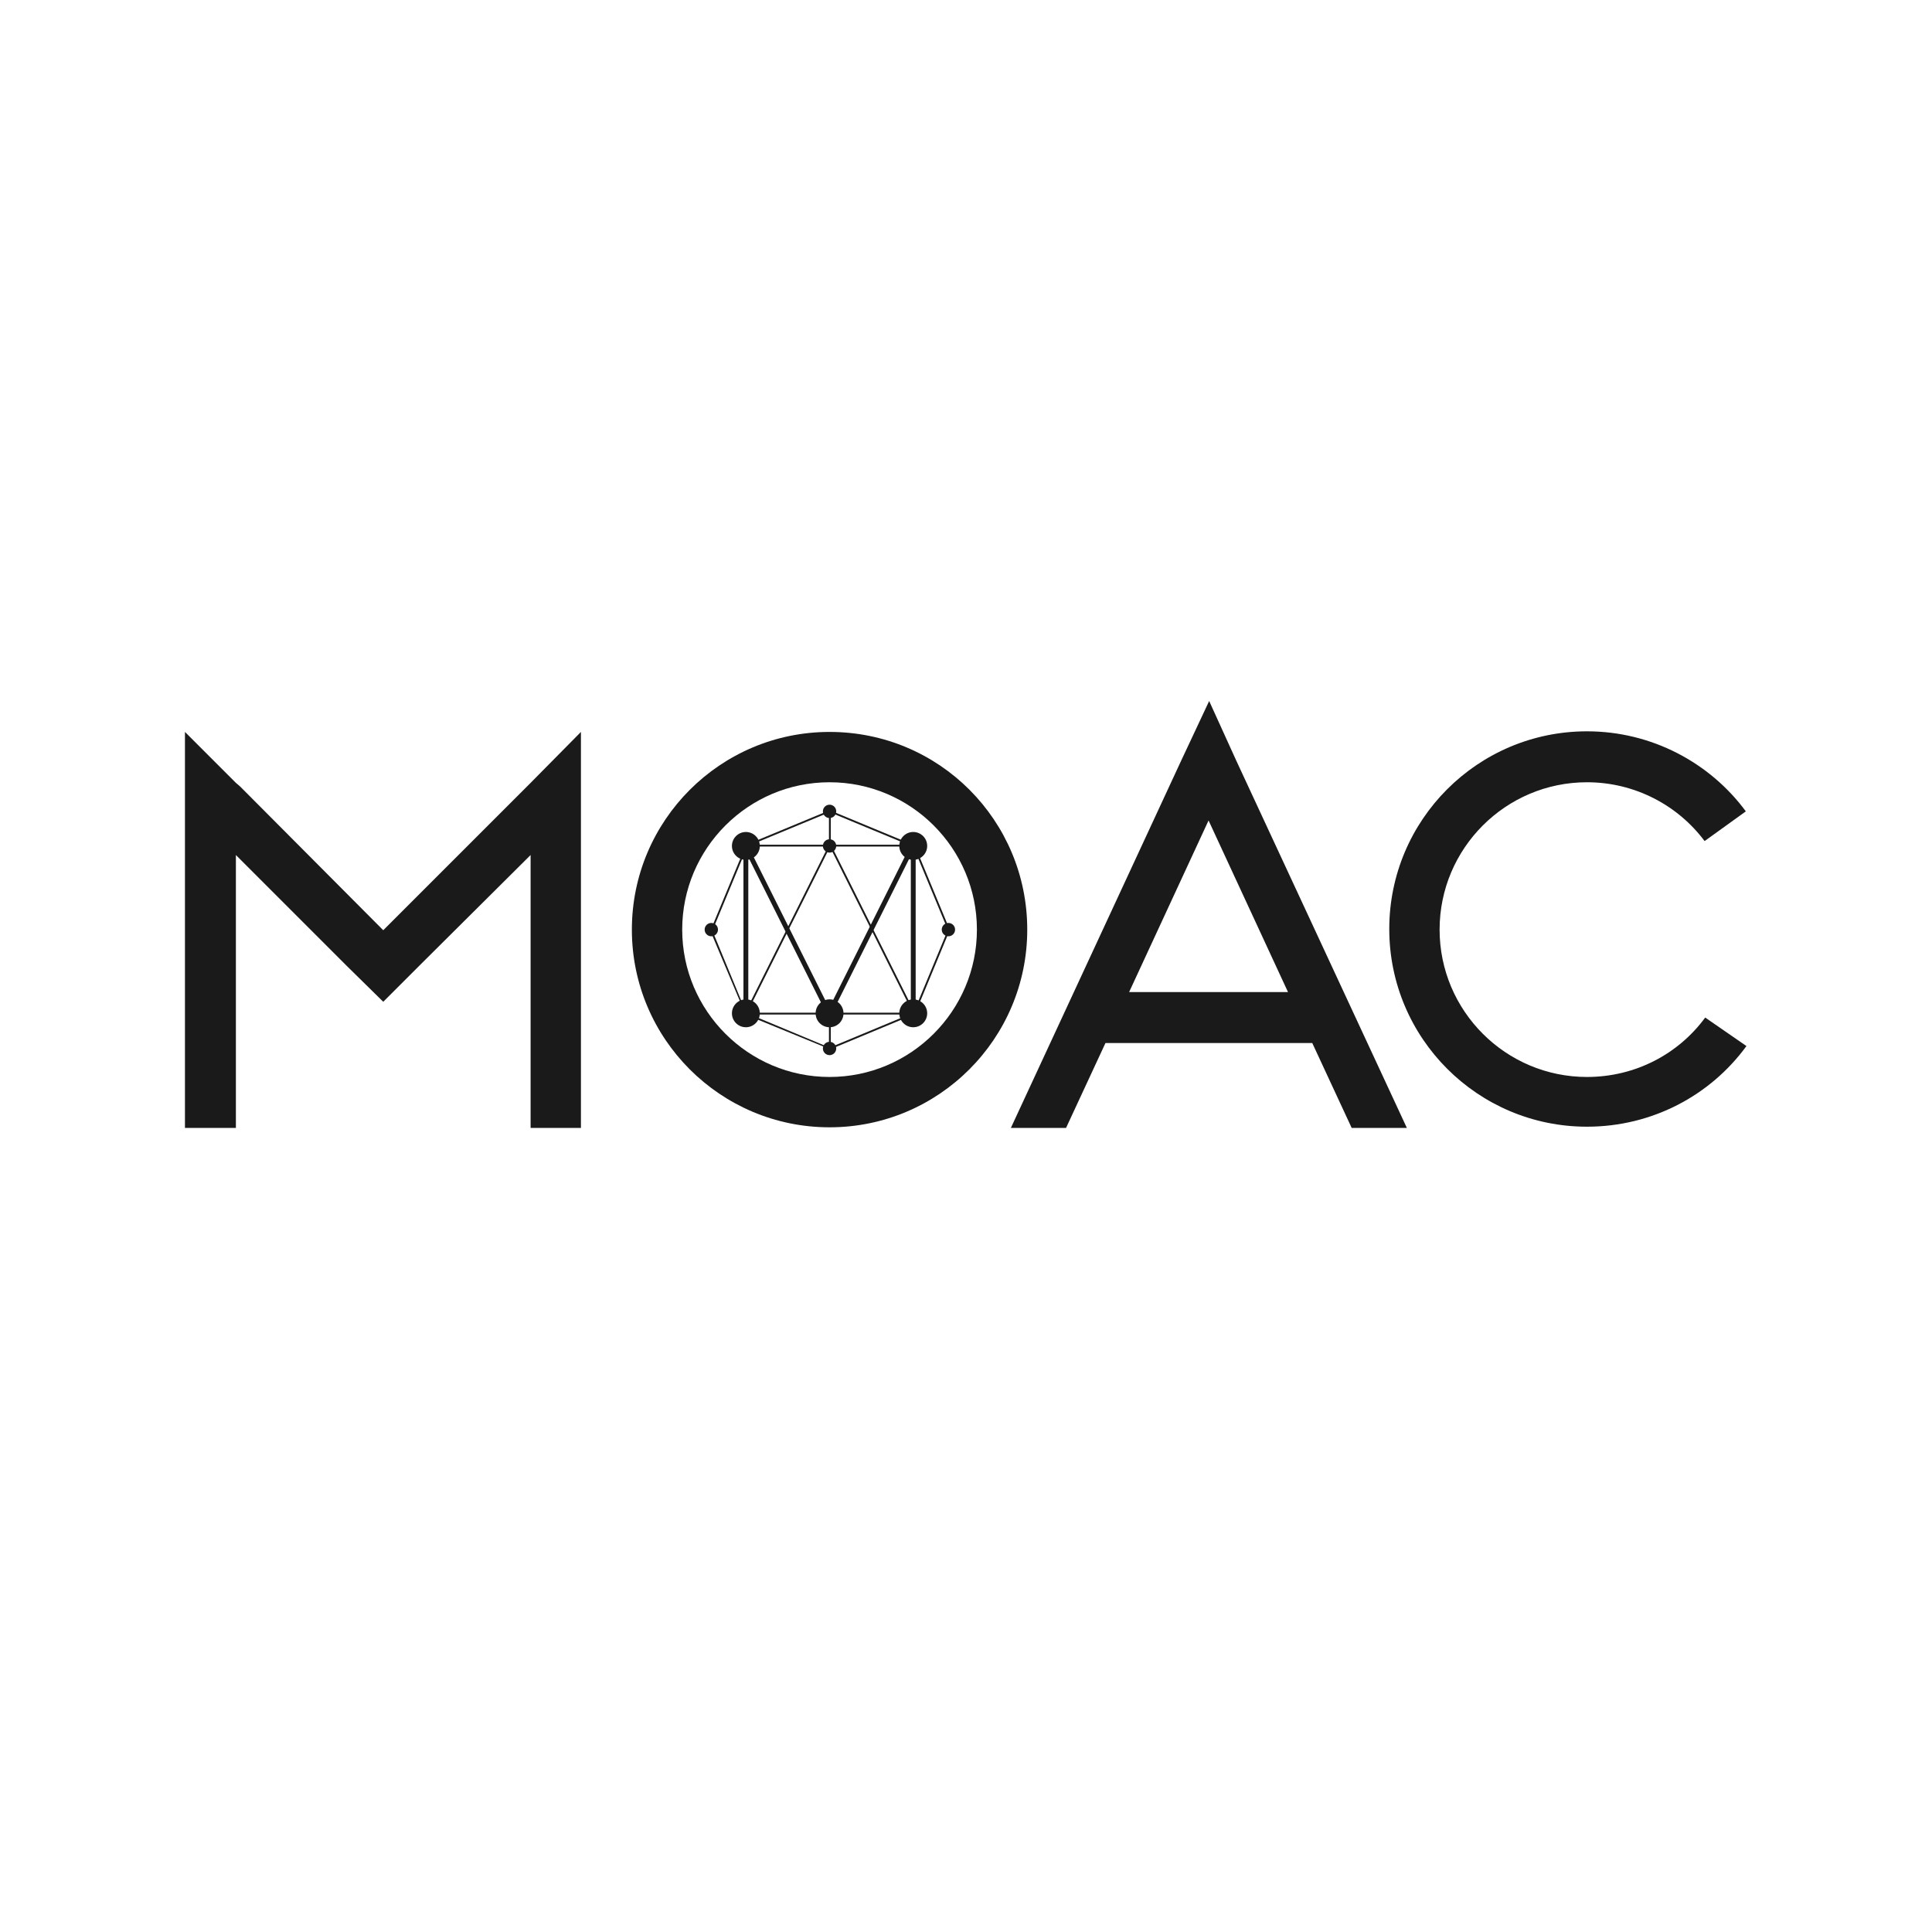 <?xml version="1.0" encoding="utf-8"?>
<!-- Generator: Adobe Illustrator 21.0.0, SVG Export Plug-In . SVG Version: 6.00 Build 0)  -->
<svg version="1.1" id="Layer_1" xmlns:ev="http://www.w3.org/2001/xml-events"
	 xmlns="http://www.w3.org/2000/svg" xmlns:xlink="http://www.w3.org/1999/xlink" x="0px" y="0px" viewBox="0 0 318.6 318.6"
	 style="enable-background:new 0 0 318.6 318.6;" xml:space="preserve">
<style type="text/css">
	.st0{fill:#1A1A1A;}
</style>
<g>
	<g>
		<g>
			<path class="st0" d="M281.2,167.8c-4.4,6-11.5,9.8-19.5,9.8c-13.4,0-24.3-10.9-24.3-24.3c0-13.4,10.9-24.3,24.3-24.3
				c7.9,0,15,3.8,19.4,9.7l6.8-4.9c-5.9-8-15.5-13.2-26.2-13.2c-18,0-32.6,14.6-32.6,32.6c0,18,14.6,32.6,32.6,32.6
				c10.8,0,20.4-5.2,26.3-13.3L281.2,167.8z"/>
		</g>
		<g>
			<g>
				<path class="st0" d="M199.4,115.6l-4.6,9.8L166.7,186h9.1l6.5-14h34.1l6.5,14h9.1l-28.1-60.5L199.4,115.6z M186.2,163.6
					l13.1-28.3l13.1,28.3H186.2z"/>
			</g>
		</g>
		<g>
			<polygon class="st0" points="63.2,153.4 39.6,129.7 38.9,129.1 30.5,120.7 30.5,120.7 30.5,132.6 30.5,186 38.9,186 38.9,141 
				57.2,159.3 63.2,165.2 69.1,159.3 87.5,141 87.5,186 95.8,186 95.8,132.6 95.8,120.7 87.5,129.1 			"/>
		</g>
		<g>
			<g>
				<path class="st0" d="M136.8,120.7c-18,0-32.6,14.6-32.6,32.6s14.6,32.6,32.6,32.6c18,0,32.6-14.6,32.6-32.6
					S154.9,120.7,136.8,120.7z M136.8,177.6c-13.4,0-24.3-10.9-24.3-24.3c0-13.4,10.9-24.3,24.3-24.3c13.4,0,24.3,10.9,24.3,24.3
					C161.1,166.7,150.2,177.6,136.8,177.6z"/>
			</g>
		</g>
		<g>
			<g>
				<circle class="st0" cx="150.6" cy="139.5" r="2.3"/>
			</g>
			<g>
				<circle class="st0" cx="150.6" cy="167.1" r="2.3"/>
			</g>
			<g>
				<circle class="st0" cx="123" cy="139.5" r="2.3"/>
			</g>
			<g>
				<circle class="st0" cx="117.3" cy="153.3" r="1.1"/>
			</g>
			<g>
				<circle class="st0" cx="136.8" cy="172.9" r="1.1"/>
			</g>
			<g>
				<circle class="st0" cx="156.4" cy="153.3" r="1.1"/>
			</g>
			<g>
				<circle class="st0" cx="136.8" cy="133.8" r="1.1"/>
			</g>
			<g>
				<circle class="st0" cx="136.8" cy="139.5" r="1.1"/>
			</g>
			<g>
				<circle class="st0" cx="123" cy="167.1" r="2.3"/>
			</g>
			<g>
				<circle class="st0" cx="136.8" cy="167.1" r="2.3"/>
			</g>
			<g>
				<rect x="150.2" y="139.5" class="st0" width="0.8" height="27.6"/>
			</g>
			<g>
				<line class="st0" x1="123" y1="139.5" x2="150.6" y2="139.5"/>
				<rect x="123" y="139.3" class="st0" width="27.6" height="0.3"/>
			</g>
			<g>
				
					<rect x="143.6" y="137.9" transform="matrix(0.895 -0.447 0.447 0.895 -53.341 80.343)" class="st0" width="0.3" height="30.9"/>
			</g>
			<g>
				
					<rect x="114.5" y="153.2" transform="matrix(0.447 -0.894 0.894 0.447 -65.308 200.949)" class="st0" width="30.9" height="0.3"/>
			</g>
			<g>
				<rect x="122.6" y="139.5" class="st0" width="0.8" height="27.6"/>
			</g>
			<g>
				<line class="st0" x1="150.6" y1="167.1" x2="123" y2="167.1"/>
				<rect x="123" y="167" class="st0" width="27.6" height="0.3"/>
			</g>
			<g>
				
					<rect x="129.5" y="137.9" transform="matrix(0.894 -0.447 0.447 0.894 -54.848 74.283)" class="st0" width="0.8" height="30.9"/>
			</g>
			<g>
				
					<rect x="128.3" y="152.9" transform="matrix(0.447 -0.894 0.894 0.447 -57.672 213.304)" class="st0" width="30.9" height="0.8"/>
			</g>
			<g>
				
					<rect x="112.6" y="146.3" transform="matrix(0.383 -0.924 0.924 0.383 -61.106 201.376)" class="st0" width="15" height="0.3"/>
			</g>
			<g>
				<polygon class="st0" points="122.9,167.2 117.1,153.4 117.4,153.3 123.1,167.1 				"/>
			</g>
			<g>
				<rect x="136.7" y="167.1" class="st0" width="0.3" height="5.8"/>
			</g>
			<g>
				<rect x="136.7" y="133.7" class="st0" width="0.3" height="5.8"/>
			</g>
			<g>
				
					<rect x="122.4" y="136.5" transform="matrix(0.924 -0.383 0.383 0.924 -42.386 60.096)" class="st0" width="15" height="0.3"/>
			</g>
			<g>
				
					<rect x="143.6" y="129.1" transform="matrix(0.383 -0.924 0.924 0.383 -37.475 217.174)" class="st0" width="0.3" height="15"/>
			</g>
			<g>
				
					<rect x="153.4" y="138.9" transform="matrix(0.924 -0.383 0.383 0.924 -44.36 69.941)" class="st0" width="0.3" height="15"/>
			</g>
			<g>
				
					<rect x="146" y="160.1" transform="matrix(0.383 -0.924 0.924 0.383 -53.283 240.781)" class="st0" width="15" height="0.3"/>
			</g>
			<g>
				
					<rect x="136.2" y="169.9" transform="matrix(0.923 -0.384 0.384 0.923 -54.302 68.307)" class="st0" width="15" height="0.3"/>
			</g>
			<g>
				<polygon class="st0" points="136.8,173 122.9,167.3 123,167 136.9,172.8 				"/>
			</g>
		</g>
	</g>
</g>
</svg>
